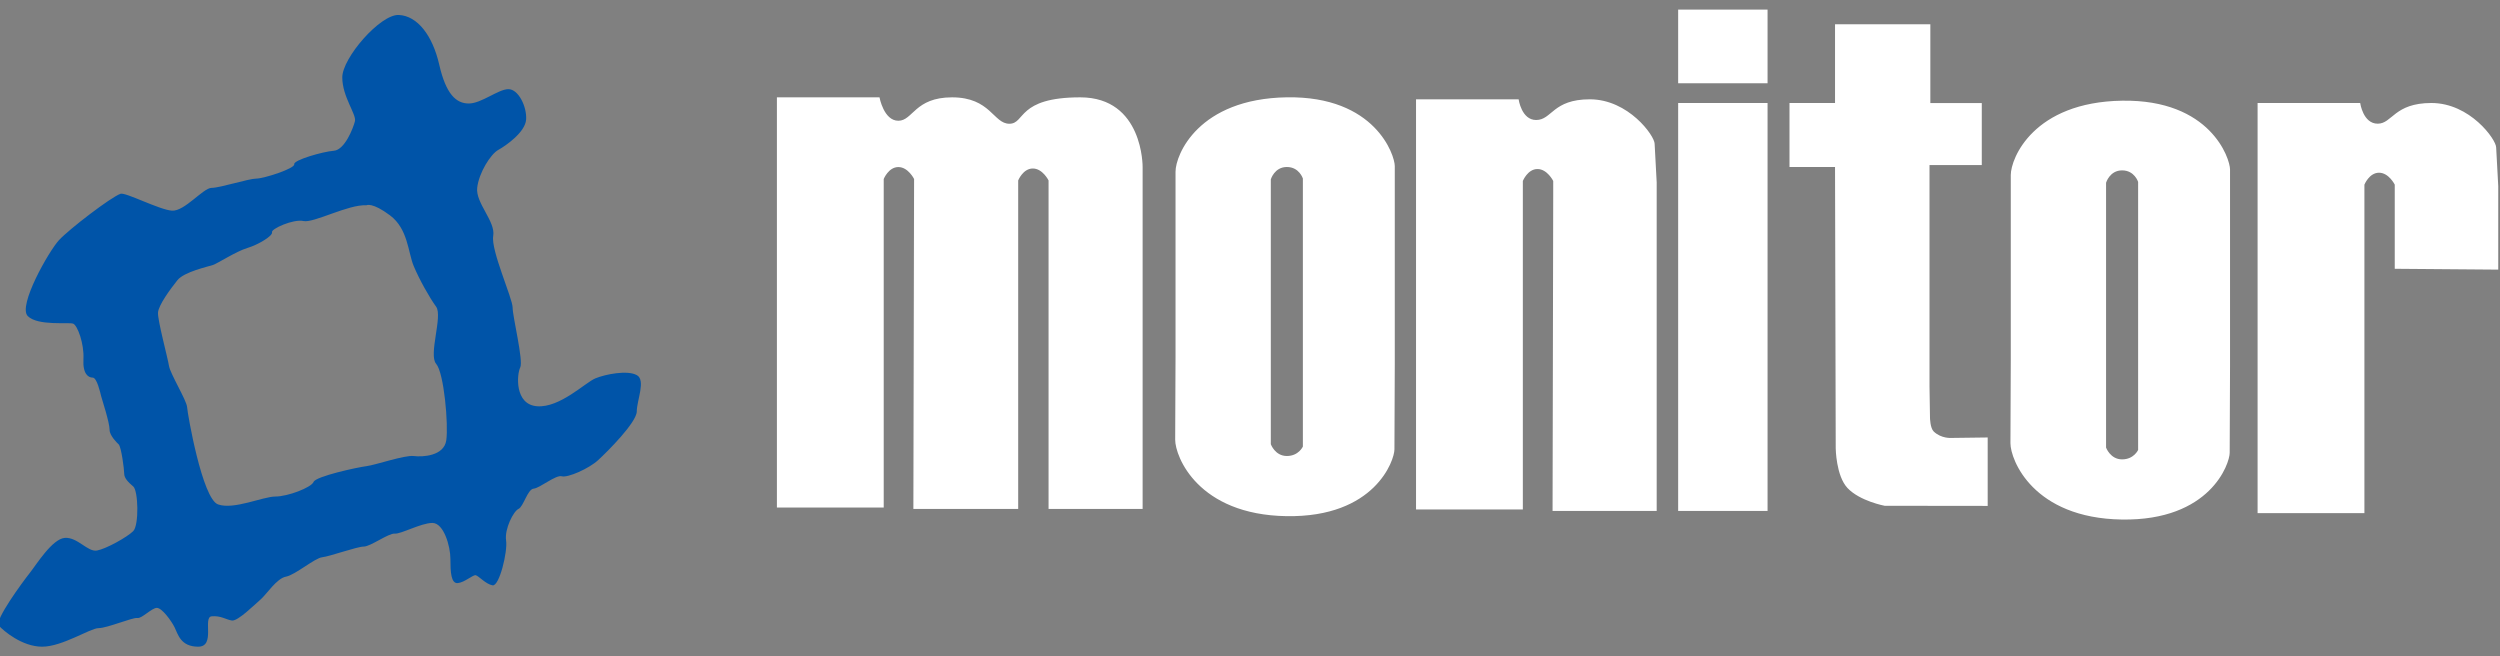 <svg width="80" height="21" xmlns="http://www.w3.org/2000/svg">
 <rect width="100%" height="100%" fill="#808080" stroke="none"/>
 <title>kirby-logo</title>

 <g>
  <title>background</title>
  <rect fill="none" id="canvas_background" height="23" width="82" y="-1" x="-1"/>
 </g>
 <g>
  <title>Layer 1</title>
  <g id="svg_3">
   <path id="svg_1" d="m29.25,5.727l-0.022,10.558l3.354,0l0,-10.511s0.153,-0.382 0.468,-0.382c0.315,0 0.504,0.382 0.504,0.382l0,10.512l3.01,0l0,-10.94s0.027,-2.231 -1.997,-2.231s-1.754,0.845 -2.267,0.845s-0.599,-0.845 -1.835,-0.845c-1.193,0 -1.251,0.749 -1.718,0.749s-0.603,-0.749 -0.603,-0.749l-3.283,0l0,13.125l3.418,0l0,-10.512s0.153,-0.382 0.468,-0.382c0.315,0 0.504,0.382 0.504,0.382l0,10.512l-0.001,-10.513zm20.453,10.576l0,-10.512s-0.189,-0.382 -0.504,-0.382c-0.315,0 -0.468,0.382 -0.468,0.382l0,10.512l-3.418,0l0,-13.125l3.283,0s0.091,0.662 0.56,0.662c0.51,0 0.525,-0.662 1.719,-0.662c1.236,0 2.073,1.169 2.073,1.423l0.066,1.237l0,10.511l-3.332,0l0.022,-10.558l-0.001,10.512zm-8.011,-2.013s-0.135,0.302 -0.513,0.302s-0.513,-0.378 -0.513,-0.378l0,-8.474s0.115,-0.396 0.513,-0.396c0.398,0 0.513,0.369 0.513,0.369l0,8.577zm-0.513,-11.176c-2.834,0.045 -3.562,1.839 -3.562,2.379l0,5.912l-0.011,2.668c0,0.54 0.729,2.399 3.562,2.444s3.454,-1.788 3.454,-2.136l0.011,-2.76l0,-6.306c0,-0.348 -0.621,-2.246 -3.454,-2.201zm35.453,5.487l0,-2.692s-0.189,-0.382 -0.503,-0.382c-0.315,0 -0.468,0.382 -0.468,0.382l0,10.512l-3.418,0l0,-13.125l3.283,0s0.091,0.662 0.56,0.662c0.468,0 0.525,-0.662 1.719,-0.662c1.236,0 2.072,1.169 2.072,1.423l0.067,1.237l0,2.672l-3.311,-0.027l-0.001,0zm-22.931,-5.305l2.861,0l0,13.054l-2.861,0l0,-13.054zm0,-2.989l0,2.357l2.861,0l0,-2.357l-2.861,0zm5.02,0.467l0,2.522l-1.457,0l0,2.049l1.457,0l0.022,8.999s0.008,0.881 0.378,1.274c0.396,0.419 1.188,0.567 1.188,0.567l3.297,0.004l0,-2.19l-1.163,0.015s-0.321,0.026 -0.564,-0.206c-0.116,-0.111 -0.119,-0.439 -0.119,-0.439l-0.016,-1.015l0,-7.071l1.673,0l0,-1.985l-1.646,0l0,-2.522l-3.05,0l0,-0.002zm9.699,13.624s-0.135,0.302 -0.513,0.302s-0.513,-0.378 -0.513,-0.378l0,-8.474s0.115,-0.396 0.513,-0.396c0.398,0 0.513,0.369 0.513,0.369l0,8.577zm-0.513,-11.176c-2.834,0.045 -3.562,1.839 -3.562,2.379l0,5.912l-0.011,2.668c0,0.54 0.729,2.399 3.562,2.444s3.454,-1.788 3.454,-2.136l0.011,-2.76l0,-6.306c0,-0.348 -0.621,-2.246 -3.454,-2.201z" fill="#fff"/>
   <path id="svg_2" d="m14.281,14.089c-0.072,0.504 -0.756,0.54 -1.043,0.504s-1.224,0.288 -1.511,0.324c-0.288,0.036 -1.619,0.324 -1.692,0.504s-0.827,0.468 -1.223,0.468c-0.396,0 -1.332,0.432 -1.835,0.252s-0.976,-2.897 -0.99,-3.113c-0.013,-0.216 -0.54,-1.066 -0.58,-1.322s-0.365,-1.457 -0.351,-1.7s0.405,-0.769 0.621,-1.039c0.216,-0.27 0.972,-0.432 1.133,-0.486s0.742,-0.436 1.102,-0.544c0.36,-0.108 0.828,-0.396 0.792,-0.504s0.683,-0.432 1.007,-0.36s1.44,-0.54 2.015,-0.504c0,0 0.18,-0.108 0.756,0.324s0.575,1.187 0.756,1.619c0.18,0.432 0.503,1.007 0.719,1.304s-0.252,1.539 0,1.827c0.252,0.288 0.396,1.943 0.324,2.447l0,-0.001zm6.09,-2.088c-0.297,-0.162 -0.999,-0.027 -1.322,0.108s-1.134,0.945 -1.862,0.891s-0.648,-1.026 -0.54,-1.241s-0.243,-1.619 -0.243,-1.916s-0.702,-1.835 -0.621,-2.294s-0.567,-1.053 -0.513,-1.538s0.432,-1.08 0.675,-1.214s0.864,-0.567 0.891,-0.972s-0.243,-0.972 -0.567,-0.972s-0.864,0.459 -1.268,0.459s-0.729,-0.297 -0.945,-1.241s-0.702,-1.565 -1.295,-1.592s-1.808,1.376 -1.808,1.997s0.459,1.187 0.405,1.403s-0.324,0.918 -0.675,0.945s-1.295,0.297 -1.268,0.432s-0.972,0.459 -1.214,0.459s-1.16,0.297 -1.43,0.297s-0.864,0.756 -1.268,0.729s-1.486,-0.595 -1.646,-0.54c-0.307,0.106 -1.646,1.133 -1.97,1.484s-1.322,2.105 -0.999,2.429s1.313,0.189 1.453,0.243c0.14,0.054 0.356,0.648 0.329,1.133s0.162,0.594 0.297,0.594s0.243,0.486 0.27,0.594s0.27,0.837 0.27,1.08c0,0.183 0.251,0.427 0.288,0.459c0.087,0.076 0.18,0.809 0.18,0.944s0.126,0.27 0.288,0.405s0.189,1.241 0,1.43s-0.864,0.567 -1.16,0.621s-0.621,-0.432 -1.026,-0.405s-0.918,0.864 -1.133,1.134s-1.129,1.511 -0.983,1.673c0.146,0.162 0.74,0.675 1.388,0.675s1.538,-0.594 1.808,-0.594s1.1,-0.351 1.238,-0.324c0.138,0.027 0.462,-0.324 0.624,-0.324s0.459,0.405 0.567,0.621s0.189,0.621 0.756,0.621s0.135,-0.945 0.432,-0.972s0.459,0.108 0.648,0.135s0.729,-0.513 0.918,-0.675s0.513,-0.675 0.81,-0.729s0.918,-0.594 1.161,-0.621s1.116,-0.342 1.331,-0.342s0.792,-0.432 0.989,-0.414c0.198,0.018 0.846,-0.342 1.206,-0.342s0.576,0.738 0.576,1.151s0.018,0.792 0.234,0.774c0.216,-0.018 0.486,-0.27 0.576,-0.252s0.324,0.288 0.54,0.324s0.486,-1.08 0.432,-1.439c-0.054,-0.36 0.234,-0.932 0.396,-1.006s0.288,-0.631 0.486,-0.649c0.198,-0.018 0.71,-0.45 0.899,-0.396s0.864,-0.243 1.16,-0.513s1.241,-1.214 1.241,-1.565s0.297,-0.999 0,-1.16l-0.006,-0.002z" fill="#0054a8"/>
  </g>
 </g>
</svg>
